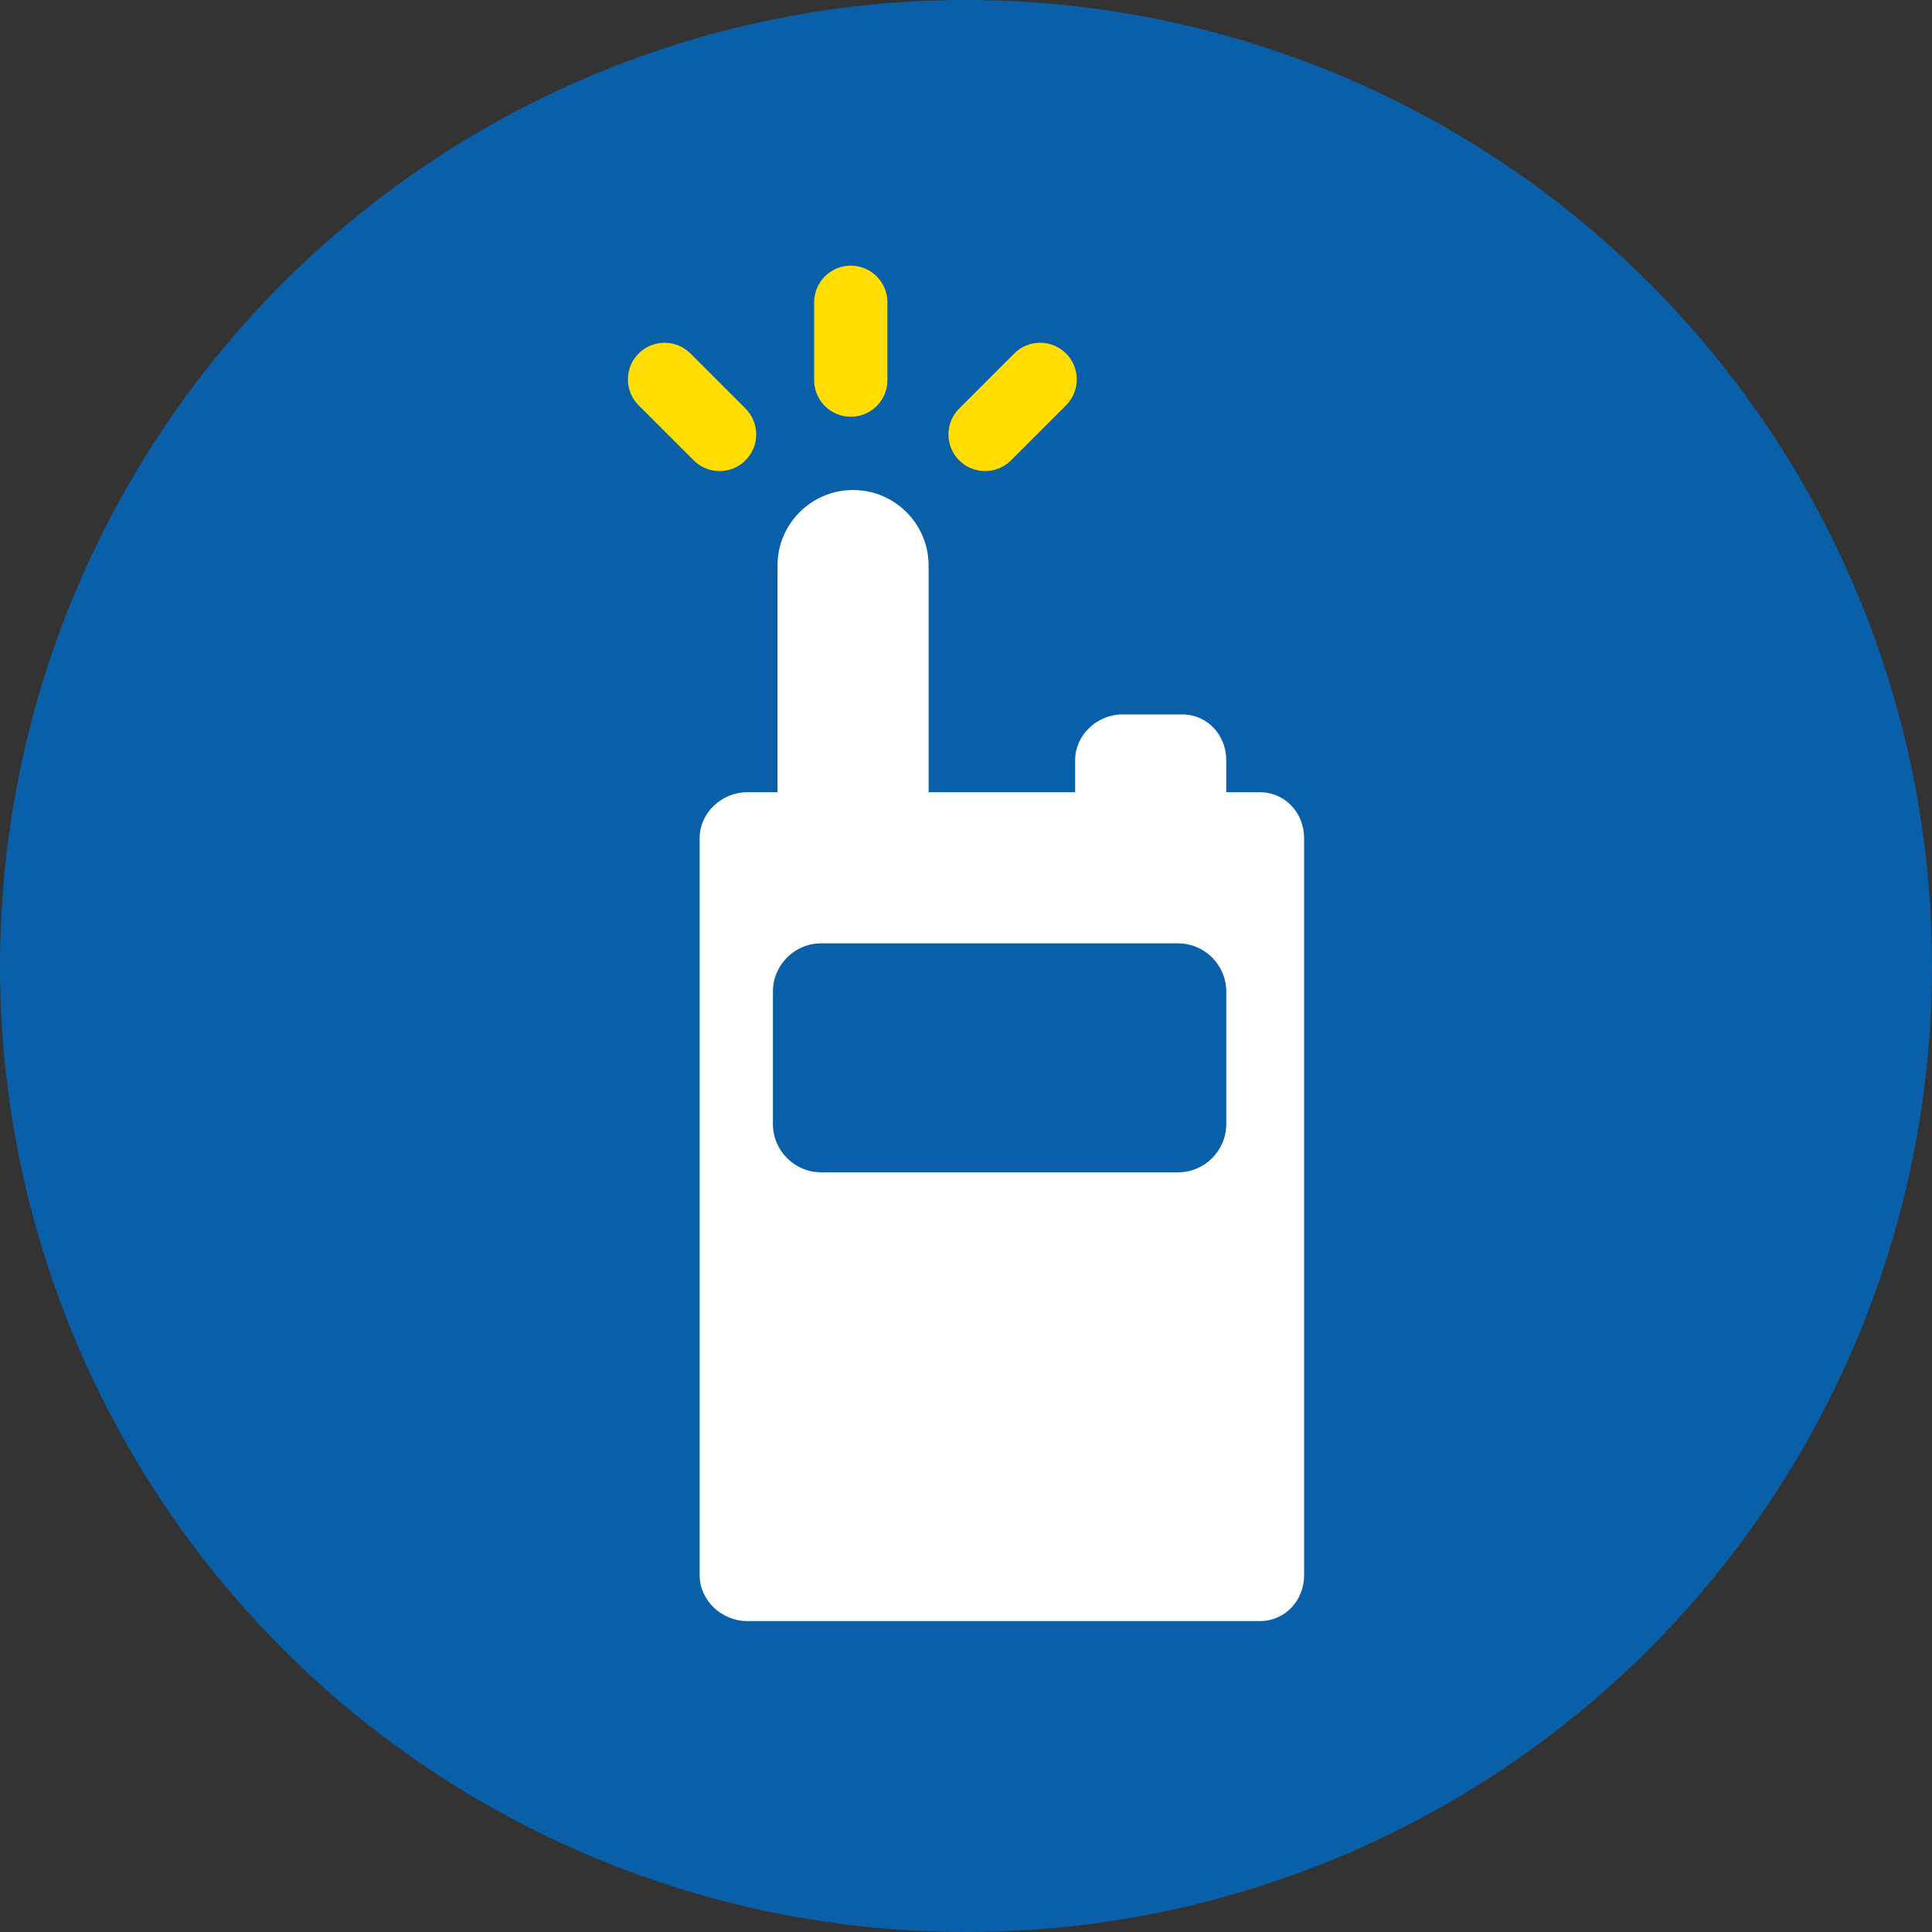 <svg width="80" height="80" viewBox="0 0 80 80" fill="none" xmlns="http://www.w3.org/2000/svg">
<rect x="0" y="0" width="80" height="80" fill="#333333" stroke="none"/>
<circle cx="40" cy="40" r="40" fill="#0960A9"/>
<path d="M52.168 32.805H50.776V31.478C50.776 30.431 49.992 29.582 48.945 29.582H46.48C45.433 29.582 44.519 30.431 44.519 31.478V32.805H38.452V23.42C38.452 21.692 37.051 20.291 35.323 20.291C33.595 20.291 32.195 21.692 32.195 23.42V32.805H30.932C29.889 32.805 28.971 33.659 28.971 34.701V65.229C28.971 66.272 29.889 67.125 30.932 67.125H52.168C53.211 67.125 54 66.272 54 65.229V34.701C54 33.659 53.211 32.805 52.168 32.805ZM50.777 46.543C50.777 47.648 49.881 48.543 48.777 48.543H34.005C32.901 48.543 32.005 47.648 32.005 46.543V41.062C32.005 39.958 32.901 39.062 34.005 39.062H41.391H48.777C49.881 39.062 50.777 39.958 50.777 41.062V46.543Z" fill="white"/>
<path d="M35.229 17.257C36.067 17.257 36.746 16.578 36.746 15.74V12.517C36.746 11.679 36.067 11 35.229 11C34.391 11 33.712 11.679 33.712 12.517V15.74C33.712 16.578 34.391 17.257 35.229 17.257Z" fill="#FFDD00"/>
<path d="M30.869 19.062C31.461 18.47 31.461 17.509 30.869 16.917L28.59 14.637C27.997 14.045 27.037 14.045 26.444 14.637C25.852 15.23 25.852 16.19 26.444 16.783L28.724 19.062C29.02 19.358 29.408 19.506 29.796 19.506C30.184 19.506 30.573 19.358 30.869 19.062Z" fill="#FFDD00"/>
<path d="M40.79 19.506C41.178 19.506 41.567 19.358 41.863 19.062L44.142 16.783C44.734 16.19 44.734 15.23 44.142 14.637C43.55 14.045 42.589 14.045 41.997 14.637L39.717 16.917C39.125 17.509 39.125 18.47 39.717 19.062C40.014 19.358 40.402 19.506 40.79 19.506Z" fill="#FFDD00"/>
</svg>
